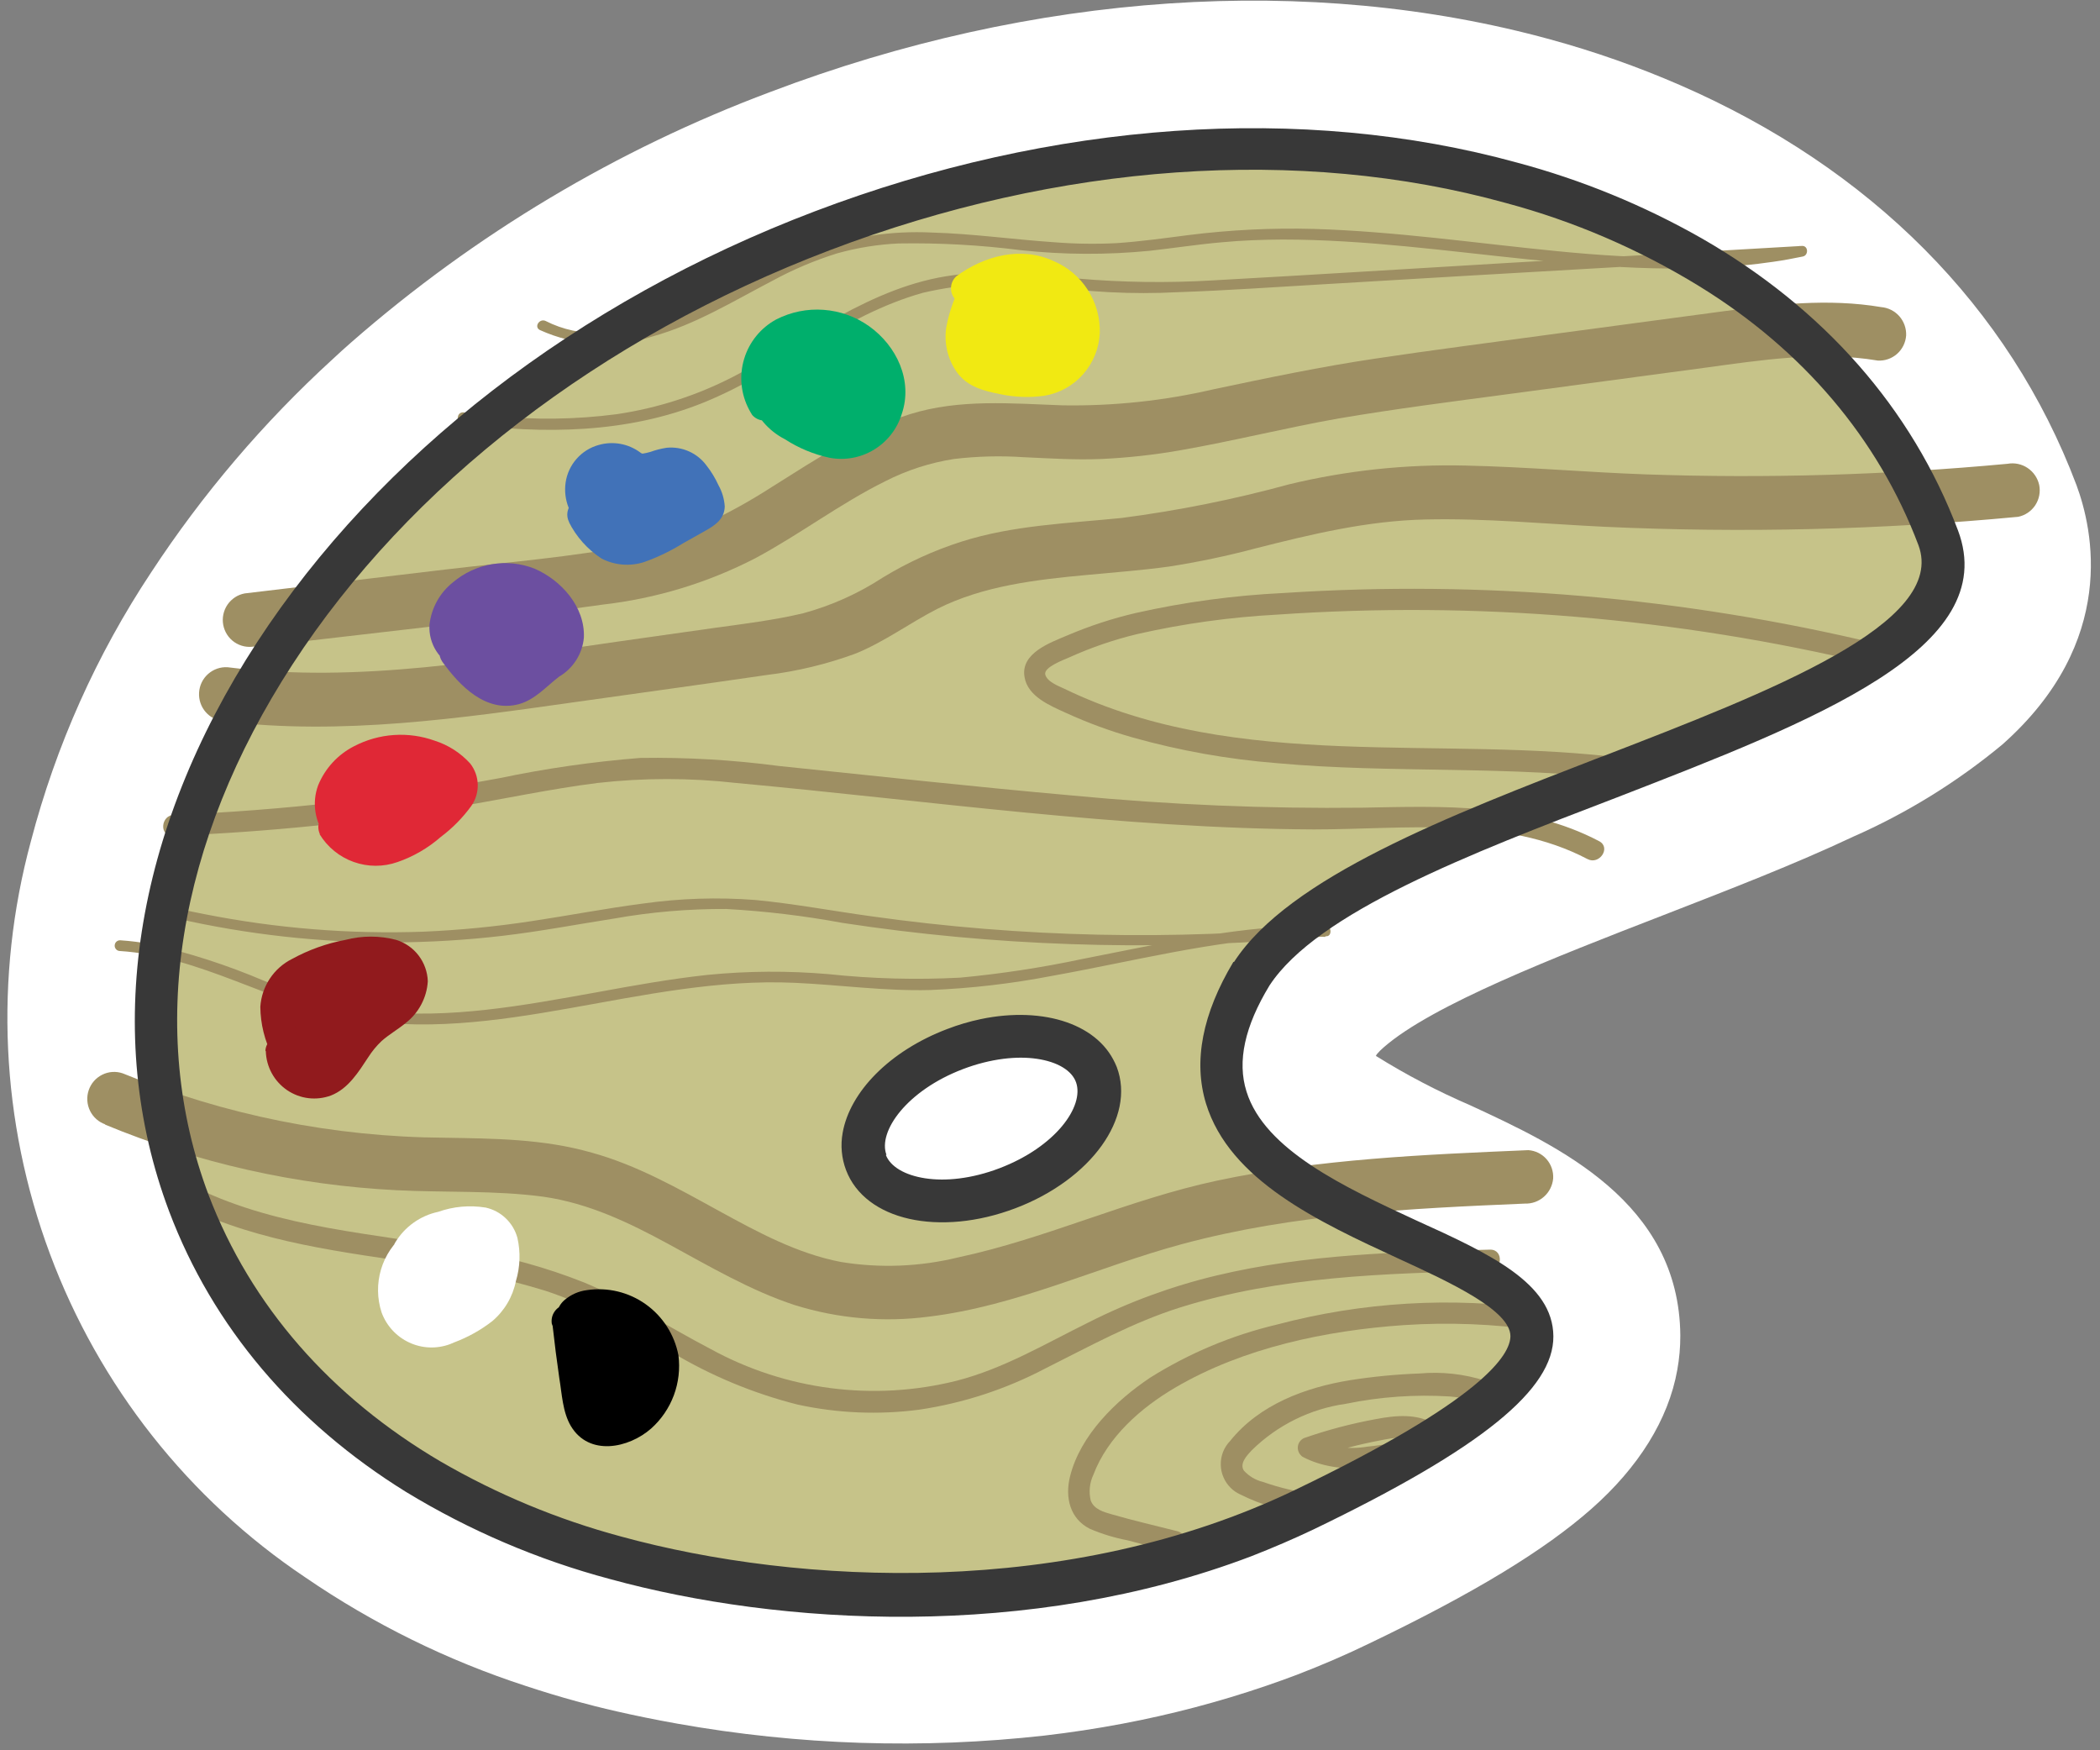 <svg width="60" height="50" viewBox="0 0 60 50" fill="none" xmlns="http://www.w3.org/2000/svg">
	<rect x="0" y="0" width="60" height="50" fill="#808080" stroke="none"/>
	<path d="M59.328 13.858C57.407 8.761 53.442 4.797 47.994 2.428C46.795 1.907 45.561 1.473 44.301 1.128C37.429 -0.76 29.527 -0.227 22.007 2.628C17.624 4.269 13.57 6.691 10.04 9.776C9.859 9.934 9.678 10.097 9.504 10.261C7.529 12.066 5.787 14.112 4.318 16.352C2.758 18.703 1.598 21.298 0.883 24.031C-0.171 27.919 0.019 32.043 1.426 35.817C2.833 39.592 5.386 42.826 8.723 45.061C10.666 46.392 12.789 47.437 15.027 48.164C15.498 48.319 15.98 48.467 16.468 48.6C17.071 48.767 18.076 49.012 19.357 49.24C22.82 49.856 26.354 49.971 29.849 49.579C30.579 49.494 31.324 49.382 32.074 49.24C33.46 48.978 34.825 48.619 36.16 48.164C36.455 48.063 36.751 47.957 37.046 47.846C37.755 47.573 38.442 47.279 39.109 46.955C42.124 45.509 44.135 44.282 45.473 43.1C46.812 41.919 47.668 40.558 47.922 39.137C47.981 38.812 48.01 38.482 48.009 38.152C47.979 34.337 44.524 32.74 42.003 31.573C41.072 31.172 40.172 30.701 39.311 30.164L39.338 30.116C39.397 30.046 39.461 29.981 39.531 29.922C40.915 28.709 44.418 27.346 47.518 26.146C49.429 25.403 51.286 24.685 52.945 23.903C54.48 23.228 55.915 22.342 57.208 21.27C60.531 18.325 59.792 15.109 59.328 13.858ZM33.92 23.555C33.269 24.12 32.699 24.773 32.225 25.494L32.141 25.625L31.987 25.891L31.878 25.849C31.552 25.724 31.216 25.622 30.875 25.546C29.17 25.202 27.403 25.358 25.785 25.997C24.722 26.394 23.738 26.979 22.881 27.725C20.705 29.649 19.909 32.316 20.804 34.694C20.834 34.776 20.867 34.855 20.904 34.934C22.279 38.152 26.255 39.422 30.28 37.894C31.347 37.493 32.334 36.903 33.193 36.152L33.253 36.097C34.366 37.081 35.614 37.897 36.959 38.522C36.522 38.749 36.024 39 35.451 39.273C29.88 41.958 22.948 41.549 18.706 40.382C17.643 40.094 16.609 39.711 15.615 39.237C12.558 37.776 10.375 35.57 9.35 32.84C8.002 29.261 8.72 25.046 11.385 20.955C12.569 19.155 13.989 17.525 15.606 16.106C18.38 13.699 21.558 11.807 24.992 10.518C30.841 8.291 36.902 7.852 42.069 9.267C43.81 9.726 45.468 10.458 46.981 11.437C48.553 12.443 49.859 13.816 50.789 15.44C49.303 16.312 46.658 17.334 44.457 18.185C41.774 19.225 39.03 20.285 36.748 21.573C35.737 22.135 34.789 22.803 33.92 23.567V23.555Z" fill="white" />
	<path d="M55.375 15.352C54.124 12.04 51.757 9.386 48.624 7.51C46.927 6.505 45.101 5.737 43.197 5.228C37.438 3.655 30.422 3.967 23.509 6.601C16.595 9.234 11.126 13.637 7.839 18.677C4.553 23.716 3.492 29.331 5.394 34.377C6.636 37.676 9.012 40.313 12.094 42.189C13.809 43.21 15.655 43.99 17.581 44.507C23.352 46.092 31.082 46.11 37.257 43.128C55.046 34.577 30.091 37.267 35.75 27.813C39.039 22.786 57.287 20.398 55.375 15.352ZM25.119 31.516C25.525 30.997 26.04 30.573 26.626 30.273C26.832 30.159 27.044 30.058 27.262 29.971C29.072 29.283 30.881 29.616 31.303 30.707C31.725 31.798 30.585 33.246 28.764 33.943C26.943 34.64 25.146 34.304 24.727 33.207C24.534 32.686 24.697 32.077 25.119 31.516Z" fill="#C6C389" />
	<path d="M7.26 18.485C10.577 18.094 13.893 17.743 17.21 17.273C18.735 17.1 20.216 16.651 21.582 15.946C22.86 15.261 23.994 14.391 25.29 13.749C25.908 13.433 26.571 13.219 27.256 13.112C27.918 13.033 28.587 13.016 29.252 13.061C29.988 13.094 30.726 13.143 31.465 13.112C32.226 13.077 32.985 12.993 33.735 12.861C35.243 12.597 36.751 12.218 38.258 11.952C39.868 11.679 41.484 11.473 43.1 11.258L48.66 10.512C50.315 10.288 51.977 10.021 53.65 10.3C53.852 10.312 54.05 10.243 54.201 10.11C54.353 9.976 54.446 9.787 54.461 9.585C54.47 9.384 54.4 9.187 54.268 9.035C54.135 8.884 53.949 8.79 53.749 8.773C52.242 8.518 50.704 8.694 49.203 8.897L44.201 9.567C42.57 9.791 40.935 9.997 39.304 10.243C37.752 10.473 36.22 10.794 34.685 11.118C33.265 11.449 31.81 11.603 30.352 11.579C28.902 11.527 27.413 11.391 26.002 11.831C24.591 12.27 23.321 13.115 22.052 13.912C21.462 14.293 20.848 14.634 20.213 14.934C19.536 15.227 18.828 15.441 18.102 15.57C16.332 15.915 14.511 16.058 12.72 16.27L6.992 16.952C6.893 16.97 6.798 17.008 6.714 17.063C6.63 17.119 6.557 17.19 6.5 17.273C6.385 17.442 6.341 17.649 6.378 17.85C6.415 18.051 6.53 18.229 6.698 18.345C6.866 18.46 7.072 18.504 7.272 18.467L7.26 18.485Z" fill="#9E8F63" />
	<path d="M6.395 20.606C9.756 21.012 13.145 20.521 16.483 20.049C18.292 19.794 20.101 19.546 21.91 19.282C22.771 19.178 23.616 18.974 24.431 18.676C25.26 18.343 25.98 17.803 26.779 17.394C28.094 16.731 29.611 16.558 31.082 16.422C31.857 16.349 32.635 16.291 33.401 16.185C34.235 16.055 35.063 15.882 35.879 15.664C37.483 15.258 39.066 14.876 40.727 14.84C42.437 14.8 44.14 14.967 45.853 15.049C49.79 15.23 53.736 15.134 57.66 14.764C57.86 14.724 58.036 14.605 58.149 14.435C58.262 14.264 58.303 14.056 58.263 13.855C58.219 13.656 58.101 13.482 57.932 13.369C57.764 13.256 57.558 13.213 57.358 13.249C53.927 13.569 50.479 13.671 47.035 13.552C45.313 13.491 43.604 13.337 41.882 13.3C40.185 13.258 38.489 13.437 36.838 13.834C35.264 14.265 33.662 14.587 32.044 14.797C30.509 14.952 28.938 15.003 27.461 15.476C26.676 15.727 25.924 16.071 25.221 16.5C24.522 16.956 23.757 17.299 22.953 17.518C22.112 17.718 21.247 17.822 20.394 17.94L17.716 18.319C14.011 18.843 10.251 19.531 6.503 19.061C6.3 19.048 6.099 19.117 5.946 19.253C5.793 19.388 5.7 19.579 5.688 19.784C5.675 19.988 5.743 20.189 5.878 20.343C6.013 20.497 6.203 20.59 6.407 20.603L6.395 20.606Z" fill="#9E8F63" />
	<path d="M2.991 32.122C5.646 33.223 8.468 33.858 11.337 34.001C12.733 34.071 14.138 34.001 15.521 34.186C16.821 34.371 17.982 34.931 19.109 35.544C20.237 36.156 21.44 36.868 22.709 37.283C23.945 37.668 25.249 37.781 26.533 37.613C29.053 37.31 31.357 36.192 33.769 35.541C36.962 34.68 40.281 34.522 43.568 34.383C43.768 34.39 43.963 34.32 44.113 34.187C44.264 34.054 44.357 33.868 44.376 33.668C44.388 33.466 44.321 33.267 44.188 33.115C44.055 32.963 43.868 32.87 43.667 32.856C40.694 32.983 37.697 33.107 34.782 33.725C32.225 34.271 29.916 35.377 27.38 35.919C26.281 36.188 25.14 36.233 24.024 36.05C22.767 35.807 21.651 35.198 20.542 34.592C19.378 33.953 18.199 33.283 16.908 32.928C15.524 32.531 14.098 32.525 12.687 32.501C9.538 32.481 6.422 31.857 3.506 30.662C3.314 30.596 3.103 30.61 2.921 30.701C2.738 30.792 2.599 30.951 2.534 31.145C2.469 31.339 2.483 31.55 2.573 31.734C2.663 31.917 2.822 32.057 3.015 32.122H2.991Z" fill="#9E8F63" />
	<path d="M4.932 23.876C7.66 23.767 10.379 23.49 13.073 23.046C14.4 22.824 15.726 22.537 17.071 22.367C18.387 22.218 19.716 22.218 21.033 22.367C26.526 22.873 32.011 23.667 37.54 23.694C40.115 23.694 42.983 23.294 45.355 24.54C45.699 24.721 46.037 24.212 45.69 24.03C43.601 22.93 41.219 23.03 38.93 23.073C36.168 23.105 33.407 22.989 30.657 22.727C27.853 22.479 25.055 22.17 22.257 21.882C20.942 21.708 19.616 21.631 18.289 21.652C16.938 21.759 15.596 21.952 14.27 22.23C11.199 22.798 8.091 23.148 4.971 23.279C4.592 23.285 4.543 23.891 4.932 23.876Z" fill="#9E8F63" />
	<path d="M46.48 21.667C41.165 20.97 35.403 22.092 30.404 19.673C30.244 19.598 29.912 19.474 29.864 19.267C29.816 19.061 30.386 18.852 30.552 18.779C31.181 18.495 31.837 18.27 32.508 18.11C33.817 17.814 35.149 17.63 36.488 17.558C42.176 17.167 47.89 17.643 53.436 18.97C53.816 19.061 54.012 18.483 53.629 18.389C48.082 17.058 42.369 16.57 36.678 16.94C35.258 17.008 33.845 17.198 32.457 17.51C31.785 17.666 31.129 17.881 30.494 18.152C30.009 18.358 29.15 18.658 29.273 19.343C29.364 19.898 30.006 20.161 30.461 20.367C31.08 20.65 31.719 20.885 32.373 21.07C33.716 21.447 35.092 21.691 36.482 21.801C39.799 22.104 43.152 21.852 46.462 22.286C46.851 22.337 46.89 21.725 46.501 21.68L46.48 21.667Z" fill="#9E8F63" />
	<path d="M5.286 34.458C7.441 35.513 9.829 35.77 12.166 36.125C13.323 36.28 14.466 36.531 15.582 36.873C16.869 37.295 18.027 37.98 19.2 38.634C20.319 39.304 21.528 39.806 22.791 40.125C23.932 40.373 25.107 40.422 26.264 40.27C27.523 40.083 28.741 39.685 29.867 39.092C31.131 38.461 32.355 37.78 33.712 37.352C36.564 36.458 39.579 36.377 42.54 36.304C42.929 36.304 42.971 35.698 42.579 35.698C39.968 35.761 37.327 35.825 34.77 36.434C33.497 36.737 32.263 37.188 31.095 37.78C29.867 38.386 28.683 39.095 27.335 39.443C24.959 40.038 22.447 39.714 20.298 38.534C19.092 37.904 17.943 37.158 16.698 36.64C15.606 36.206 14.471 35.893 13.312 35.707C10.725 35.231 8.017 35.101 5.62 33.94C5.273 33.776 4.933 34.286 5.286 34.458Z" fill="#9E8F63" />
	<path d="M33.651 43.745C33.024 43.585 32.394 43.442 31.767 43.26C31.535 43.194 31.257 43.118 31.164 42.866C31.104 42.62 31.131 42.359 31.239 42.13C31.649 41.045 32.605 40.209 33.579 39.639C35.521 38.5 37.891 38.006 40.113 37.854C41.389 37.77 42.67 37.82 43.936 38.003C44.325 38.057 44.361 37.445 43.975 37.397C41.473 37.041 38.926 37.192 36.483 37.839C35.202 38.142 33.98 38.654 32.864 39.354C31.887 40.006 30.868 40.994 30.573 42.175C30.422 42.782 30.573 43.388 31.137 43.672C31.485 43.822 31.848 43.932 32.219 44.003L33.446 44.324C33.826 44.421 34.019 43.842 33.639 43.742L33.651 43.745Z" fill="#9E8F63" />
	<path d="M37.54 42.681C37.044 42.615 36.554 42.499 36.081 42.333C35.872 42.283 35.682 42.169 35.538 42.009C35.409 41.806 35.626 41.578 35.761 41.433C36.494 40.711 37.438 40.245 38.454 40.102C39.431 39.901 40.431 39.831 41.427 39.893C41.663 39.912 41.896 39.953 42.123 40.018C42.171 40.03 42.217 40.045 42.262 40.063C42.202 40.033 42.38 39.872 42.208 40.063C42.125 40.169 42.036 40.27 41.942 40.366C41.574 40.684 41.136 40.91 40.664 41.024C40.139 41.17 39.602 41.272 39.06 41.327C38.549 41.413 38.024 41.343 37.553 41.127L37.519 41.657C38.071 41.466 38.633 41.311 39.205 41.193C39.666 41.105 40.233 40.948 40.664 41.193C40.999 41.393 41.339 40.89 40.999 40.678C40.474 40.375 39.88 40.43 39.298 40.542C38.603 40.669 37.919 40.851 37.251 41.084C37.215 41.102 37.182 41.126 37.155 41.157C37.128 41.187 37.108 41.222 37.095 41.261C37.082 41.299 37.077 41.34 37.08 41.38C37.083 41.421 37.094 41.46 37.112 41.496C37.137 41.543 37.172 41.584 37.215 41.615C38.279 42.181 39.663 41.918 40.77 41.615C41.378 41.473 41.94 41.176 42.401 40.751C42.784 40.36 43.148 39.715 42.443 39.445C41.836 39.25 41.196 39.179 40.562 39.236C39.897 39.26 39.235 39.324 38.578 39.427C37.302 39.633 35.982 40.121 35.147 41.163C35.06 41.253 34.991 41.359 34.945 41.475C34.899 41.591 34.877 41.715 34.879 41.84C34.88 41.965 34.907 42.089 34.957 42.203C35.006 42.318 35.078 42.422 35.168 42.509C35.241 42.581 35.327 42.641 35.421 42.684C36.064 43.008 36.763 43.205 37.48 43.263C37.872 43.315 37.908 42.706 37.522 42.657L37.54 42.681Z" fill="#9E8F63" />
	<path d="M5.032 26.234C7.071 26.699 9.156 26.93 11.246 26.922C12.284 26.917 13.321 26.854 14.352 26.734C15.419 26.61 16.48 26.407 17.548 26.24C18.606 26.052 19.678 25.961 20.753 25.967C21.866 26.029 22.973 26.161 24.069 26.364C26.227 26.693 28.401 26.895 30.582 26.97C32.757 27.047 34.935 26.994 37.103 26.813C37.366 26.794 37.631 26.77 37.897 26.746C38.065 26.746 38.047 26.443 37.878 26.443C35.521 26.407 33.217 26.949 30.916 27.397C29.768 27.641 28.606 27.818 27.437 27.928C26.181 27.994 24.922 27.961 23.671 27.828C22.522 27.729 21.367 27.736 20.219 27.849C19.158 27.964 18.108 28.152 17.053 28.346C14.973 28.719 12.853 29.122 10.722 28.885C9.628 28.73 8.559 28.438 7.538 28.016C6.486 27.568 5.396 27.216 4.281 26.964C4.002 26.915 3.72 26.88 3.437 26.861C3.417 26.86 3.397 26.863 3.379 26.869C3.36 26.876 3.343 26.886 3.328 26.899C3.313 26.912 3.301 26.928 3.292 26.946C3.284 26.964 3.279 26.984 3.277 27.003C3.276 27.024 3.278 27.044 3.284 27.063C3.291 27.082 3.301 27.1 3.314 27.115C3.327 27.131 3.343 27.143 3.361 27.152C3.379 27.161 3.399 27.166 3.419 27.167C5.72 27.313 7.722 28.652 9.962 29.076C12.045 29.476 14.183 29.173 16.254 28.806C18.386 28.428 20.524 27.976 22.709 28.076C23.994 28.134 25.275 28.316 26.569 28.282C27.738 28.236 28.902 28.101 30.051 27.879C32.358 27.467 34.646 26.864 36.986 26.764C37.287 26.746 37.574 26.749 37.866 26.764L37.848 26.461C33.535 26.876 29.189 26.78 24.898 26.176C23.798 26.025 22.691 25.816 21.582 25.71C20.508 25.627 19.428 25.662 18.362 25.813C17.291 25.952 16.251 26.155 15.193 26.313C14.162 26.471 13.123 26.572 12.081 26.616C9.993 26.689 7.903 26.521 5.852 26.116C5.602 26.07 5.355 26.016 5.108 25.958C4.939 25.901 4.845 26.194 5.032 26.234Z" fill="#9E8F63" />
	<path d="M13.218 12.104C15.518 12.407 17.921 12.385 20.107 11.498C22.293 10.61 24.099 8.997 26.37 8.364C27.527 8.093 28.725 8.035 29.903 8.194C30.506 8.249 31.088 8.316 31.679 8.346C32.342 8.381 33.006 8.381 33.669 8.346C35.026 8.3 36.383 8.204 37.739 8.125L41.994 7.873L50.406 7.388L51.452 7.328L51.434 7.025C49.154 7.482 46.815 7.404 44.499 7.176C42.184 6.949 39.877 6.61 37.547 6.54C36.346 6.507 35.144 6.566 33.953 6.716C33.268 6.804 32.584 6.9 31.899 6.946C31.301 6.976 30.702 6.967 30.105 6.919C28.945 6.84 27.79 6.676 26.629 6.643C25.455 6.585 24.282 6.765 23.18 7.173C21.934 7.658 20.825 8.419 19.601 8.949C18.603 9.382 17.448 9.679 16.363 9.443C16.095 9.386 15.835 9.294 15.591 9.17C15.416 9.085 15.247 9.337 15.425 9.428C16.436 9.886 17.58 9.952 18.636 9.613C19.863 9.276 20.948 8.604 22.067 8.022C22.658 7.7 23.279 7.437 23.921 7.237C24.493 7.077 25.081 6.982 25.673 6.955C26.838 6.935 28.003 6.999 29.159 7.146C30.385 7.279 31.622 7.285 32.849 7.164C33.533 7.088 34.215 6.982 34.899 6.922C35.481 6.867 36.06 6.846 36.642 6.843C39.006 6.843 41.346 7.173 43.697 7.413C46.049 7.652 48.349 7.819 50.659 7.479C50.943 7.44 51.229 7.385 51.509 7.328C51.675 7.294 51.669 7.025 51.494 7.025L43.052 7.513C40.254 7.679 37.456 7.855 34.649 8.01C33.365 8.086 32.077 8.069 30.796 7.958C29.617 7.846 28.429 7.697 27.241 7.861C24.895 8.164 22.987 9.719 20.945 10.764C19.905 11.299 18.785 11.659 17.629 11.831C16.46 11.985 15.277 12.001 14.104 11.879C13.815 11.853 13.525 11.82 13.236 11.779C13.04 11.773 13.022 12.076 13.218 12.104Z" fill="#9E8F63" />
	<path d="M8.047 30.062C8.071 30.313 8.194 30.544 8.388 30.705C8.582 30.866 8.831 30.943 9.081 30.919H9.196C9.799 30.731 10.037 29.983 10.492 29.513C10.745 29.253 11.068 29.092 11.348 28.84C11.496 28.73 11.612 28.584 11.686 28.415C11.759 28.246 11.787 28.06 11.768 27.877C11.725 27.739 11.649 27.614 11.546 27.513C11.444 27.412 11.318 27.338 11.18 27.298C10.903 27.223 10.614 27.21 10.332 27.262C9.812 27.334 9.304 27.481 8.825 27.698C8.534 27.807 8.279 27.996 8.089 28.244C7.751 28.756 7.956 29.456 8.219 30.001" fill="#911A1D" />
	<path d="M7.595 30.031C7.601 30.252 7.66 30.467 7.766 30.661C7.872 30.854 8.022 31.019 8.204 31.143C8.386 31.266 8.595 31.345 8.813 31.371C9.031 31.397 9.252 31.371 9.458 31.294C9.953 31.098 10.242 30.625 10.522 30.201C10.63 30.032 10.757 29.877 10.902 29.74C11.116 29.549 11.37 29.407 11.59 29.225C11.774 29.083 11.926 28.903 12.035 28.697C12.145 28.491 12.209 28.264 12.223 28.031C12.214 27.764 12.121 27.506 11.959 27.294C11.797 27.082 11.573 26.927 11.318 26.849C10.844 26.725 10.346 26.725 9.871 26.849C9.336 26.949 8.82 27.133 8.343 27.395C8.086 27.523 7.868 27.717 7.709 27.957C7.55 28.196 7.457 28.474 7.438 28.761C7.443 29.252 7.562 29.735 7.788 30.17C7.841 30.279 7.936 30.362 8.05 30.401C8.165 30.44 8.29 30.432 8.398 30.378C8.507 30.324 8.589 30.229 8.628 30.114C8.667 29.999 8.658 29.873 8.605 29.764C8.397 29.316 8.159 28.685 8.572 28.325C8.855 28.115 9.177 27.963 9.518 27.876C9.868 27.762 10.231 27.691 10.598 27.667C10.824 27.667 11.201 27.667 11.285 27.931C11.361 28.11 11.192 28.331 11.056 28.449C10.734 28.681 10.424 28.93 10.127 29.195C9.892 29.485 9.673 29.789 9.47 30.104C9.384 30.229 9.27 30.332 9.139 30.407C9.06 30.452 8.968 30.468 8.879 30.449C8.777 30.419 8.683 30.364 8.608 30.288C8.549 30.23 8.509 30.155 8.493 30.073C8.496 29.953 8.454 29.836 8.375 29.746C8.297 29.656 8.187 29.598 8.068 29.585C7.948 29.578 7.829 29.619 7.738 29.699C7.647 29.779 7.591 29.892 7.583 30.013L7.595 30.031Z" fill="#911A1D" />
	<path d="M9.542 23.638C9.844 24.207 10.598 24.383 11.207 24.201C11.803 23.971 12.338 23.606 12.772 23.135C13.034 22.904 13.308 22.553 13.169 22.226C13.114 22.125 13.037 22.038 12.943 21.971C12.564 21.667 12.101 21.485 11.617 21.45C11.133 21.414 10.65 21.526 10.23 21.771C9.913 21.951 9.665 22.231 9.524 22.568C9.456 22.736 9.434 22.919 9.459 23.099C9.483 23.279 9.555 23.449 9.666 23.592" fill="#E02836" />
	<path d="M9.133 23.833C9.357 24.2 9.7 24.479 10.104 24.623C10.509 24.768 10.95 24.769 11.355 24.627C11.811 24.47 12.233 24.225 12.597 23.906C12.929 23.657 13.221 23.36 13.465 23.024C13.591 22.846 13.655 22.631 13.65 22.413C13.645 22.195 13.569 21.984 13.435 21.812C13.16 21.509 12.811 21.284 12.422 21.16C12.049 21.026 11.652 20.97 11.256 20.997C10.86 21.023 10.474 21.132 10.121 21.315C9.655 21.551 9.289 21.948 9.09 22.433C8.999 22.678 8.973 22.942 9.014 23.2C9.054 23.458 9.161 23.701 9.322 23.906C9.361 23.956 9.409 23.998 9.463 24.029C9.518 24.059 9.579 24.078 9.641 24.085C9.704 24.091 9.767 24.084 9.827 24.065C9.887 24.046 9.942 24.014 9.989 23.973C10.036 23.931 10.075 23.88 10.101 23.823C10.128 23.766 10.143 23.704 10.145 23.641C10.147 23.578 10.136 23.515 10.113 23.456C10.089 23.398 10.055 23.344 10.01 23.3C9.979 23.263 9.956 23.221 9.941 23.175C9.941 23.175 9.91 23.057 9.907 23.027C9.901 22.924 9.917 22.82 9.956 22.724C10.065 22.488 10.247 22.294 10.474 22.169C10.693 22.04 10.937 21.958 11.189 21.927C11.419 21.897 11.652 21.906 11.879 21.954C12.128 22.006 12.363 22.11 12.57 22.257C12.607 22.29 12.647 22.32 12.687 22.348C12.687 22.348 12.772 22.466 12.745 22.415V22.436C12.732 22.465 12.718 22.494 12.702 22.521C12.649 22.6 12.587 22.673 12.518 22.739L12.133 23.085C11.899 23.303 11.637 23.49 11.355 23.639C11.097 23.776 10.802 23.826 10.514 23.782C10.399 23.768 10.289 23.729 10.191 23.667C10.094 23.605 10.011 23.522 9.95 23.424C9.893 23.32 9.8 23.241 9.689 23.201C9.577 23.162 9.455 23.166 9.347 23.212C9.241 23.267 9.16 23.36 9.121 23.473C9.082 23.585 9.087 23.709 9.136 23.818L9.133 23.833Z" fill="#E02836" />
	<path d="M12.965 18.598C13.169 18.915 13.424 19.197 13.719 19.431C13.866 19.548 14.039 19.629 14.223 19.665C14.407 19.701 14.597 19.693 14.777 19.64C15.061 19.494 15.32 19.303 15.543 19.073C15.778 18.927 15.983 18.737 16.146 18.513C16.211 18.361 16.24 18.195 16.23 18.03C16.22 17.865 16.172 17.704 16.089 17.561C15.953 17.298 15.758 17.07 15.519 16.895C15.281 16.721 15.005 16.604 14.714 16.555C14.419 16.512 14.119 16.539 13.838 16.636C13.556 16.732 13.301 16.895 13.095 17.11C12.869 17.332 12.735 17.632 12.721 17.949C12.718 18.107 12.763 18.262 12.851 18.393C12.938 18.524 13.063 18.625 13.209 18.682" fill="#6C4FA0" />
	<path d="M12.636 18.901C13.136 19.595 13.884 20.371 14.834 20.113C15.298 19.98 15.606 19.61 15.977 19.328C16.174 19.213 16.34 19.051 16.463 18.858C16.586 18.665 16.661 18.445 16.682 18.216C16.721 17.334 16.031 16.571 15.271 16.244C14.884 16.092 14.463 16.049 14.054 16.118C13.644 16.186 13.261 16.365 12.943 16.634C12.757 16.781 12.601 16.964 12.486 17.172C12.37 17.381 12.297 17.61 12.271 17.847C12.254 18.112 12.323 18.377 12.466 18.6C12.61 18.824 12.822 18.995 13.07 19.089C13.127 19.116 13.188 19.131 13.251 19.133C13.313 19.135 13.375 19.124 13.434 19.101C13.492 19.077 13.545 19.043 13.589 18.998C13.633 18.954 13.668 18.901 13.691 18.842C13.714 18.784 13.725 18.721 13.723 18.658C13.721 18.596 13.707 18.534 13.68 18.477C13.653 18.42 13.616 18.369 13.569 18.327C13.522 18.286 13.467 18.254 13.408 18.235L13.36 18.219C13.233 18.174 13.387 18.25 13.326 18.219C13.326 18.219 13.242 18.159 13.284 18.195C13.326 18.232 13.236 18.137 13.239 18.141C13.242 18.144 13.272 18.216 13.239 18.141C13.222 18.116 13.209 18.09 13.2 18.062C13.227 18.122 13.2 18.062 13.2 18.062C13.2 18.062 13.182 17.928 13.185 17.986C13.188 18.044 13.185 17.904 13.185 17.886C13.185 17.807 13.17 17.938 13.185 17.862L13.221 17.75C13.221 17.75 13.254 17.671 13.221 17.728L13.266 17.647L13.32 17.568C13.32 17.568 13.405 17.453 13.366 17.501C13.326 17.55 13.435 17.441 13.426 17.447L13.516 17.368L13.604 17.289C13.604 17.289 13.673 17.232 13.622 17.289C13.674 17.254 13.728 17.222 13.785 17.195C13.854 17.158 13.927 17.126 14.002 17.101C13.987 17.101 13.941 17.116 14.026 17.101C14.11 17.086 14.119 17.074 14.165 17.068C14.401 17.017 14.647 17.036 14.873 17.122C15.098 17.204 15.299 17.34 15.458 17.519C15.542 17.608 15.61 17.71 15.66 17.822C15.688 17.876 15.711 17.932 15.729 17.989C15.708 17.916 15.729 18.004 15.729 18.028C15.729 18.053 15.748 18.119 15.754 18.165C15.759 18.21 15.754 18.107 15.754 18.165C15.757 18.201 15.757 18.238 15.754 18.274C15.754 18.183 15.705 18.389 15.754 18.304C15.673 18.428 15.564 18.532 15.437 18.607C15.181 18.798 14.924 19.059 14.692 19.213C14.594 19.255 14.488 19.27 14.383 19.259C14.277 19.248 14.176 19.21 14.089 19.15C13.783 18.936 13.522 18.664 13.32 18.35C13.239 18.26 13.127 18.205 13.006 18.197C12.886 18.189 12.767 18.229 12.675 18.307C12.603 18.387 12.56 18.49 12.553 18.597C12.546 18.705 12.575 18.812 12.636 18.901Z" fill="#6C4FA0" />
	<path d="M16.673 14.701C16.902 15.083 17.168 15.492 17.578 15.629C18.06 15.783 18.567 15.525 19.01 15.277L20.053 14.692C20.087 14.683 20.118 14.667 20.145 14.646C20.172 14.625 20.195 14.598 20.212 14.568C20.229 14.538 20.24 14.505 20.244 14.471C20.249 14.436 20.246 14.401 20.237 14.368C20.227 14.337 20.213 14.307 20.195 14.28C20.008 13.813 19.709 13.259 19.206 13.253C18.853 13.253 18.497 13.528 18.175 13.398C18.078 13.35 17.985 13.295 17.898 13.232C17.703 13.105 17.466 13.061 17.239 13.109C17.012 13.158 16.813 13.295 16.687 13.491C16.561 13.686 16.517 13.925 16.565 14.153C16.613 14.381 16.75 14.58 16.945 14.707" fill="#4172B8" />
	<path d="M16.251 14.906C16.464 15.334 16.788 15.697 17.189 15.957C17.377 16.054 17.583 16.112 17.794 16.128C18.006 16.144 18.218 16.118 18.419 16.051C18.805 15.912 19.176 15.732 19.525 15.515L20.162 15.157C20.436 15.003 20.698 14.824 20.707 14.469C20.694 14.257 20.633 14.049 20.529 13.863C20.437 13.66 20.32 13.469 20.183 13.294C20.053 13.119 19.88 12.981 19.681 12.893C19.483 12.805 19.265 12.77 19.049 12.791C18.891 12.815 18.735 12.854 18.585 12.909C18.509 12.931 18.433 12.948 18.356 12.96C18.458 12.96 18.356 12.96 18.322 12.96C18.401 12.96 18.322 12.96 18.295 12.927C18.126 12.802 17.931 12.717 17.725 12.68C17.518 12.643 17.306 12.653 17.104 12.712C16.861 12.779 16.642 12.916 16.475 13.106C16.307 13.296 16.198 13.53 16.161 13.781C16.125 14.027 16.155 14.278 16.248 14.507C16.342 14.737 16.495 14.937 16.691 15.088C16.741 15.125 16.799 15.152 16.86 15.166C16.92 15.181 16.984 15.182 17.045 15.171C17.107 15.161 17.165 15.137 17.218 15.102C17.27 15.068 17.314 15.023 17.349 14.97C17.383 14.917 17.406 14.858 17.416 14.796C17.427 14.734 17.425 14.671 17.41 14.61C17.396 14.549 17.369 14.491 17.331 14.441C17.294 14.391 17.246 14.349 17.192 14.318C17.089 14.239 17.228 14.36 17.192 14.318L17.125 14.242C17.186 14.312 17.095 14.175 17.083 14.142C17.071 14.109 17.083 14.239 17.083 14.118C17.083 14.088 17.083 14.06 17.068 14.036C17.047 13.909 17.068 14.082 17.068 14.006C17.07 13.977 17.07 13.949 17.068 13.921C17.068 13.966 17.086 13.854 17.083 13.857C17.091 13.831 17.102 13.806 17.113 13.781C17.071 13.869 17.237 13.672 17.149 13.748L17.213 13.694C17.306 13.612 17.165 13.715 17.228 13.694L17.321 13.648C17.4 13.606 17.27 13.648 17.367 13.648L17.448 13.63C17.569 13.609 17.4 13.63 17.475 13.63H17.578C17.557 13.63 17.499 13.606 17.578 13.63L17.656 13.654C17.765 13.691 17.602 13.591 17.707 13.684C17.8 13.753 17.902 13.81 18.009 13.854C18.296 13.957 18.61 13.949 18.892 13.833C18.956 13.812 19.019 13.791 19.085 13.775L19.164 13.757C19.164 13.757 19.284 13.757 19.221 13.757C19.158 13.757 19.29 13.757 19.287 13.757C19.408 13.8 19.254 13.718 19.311 13.757C19.369 13.797 19.381 13.803 19.414 13.827C19.447 13.851 19.345 13.745 19.429 13.845L19.486 13.909L19.559 13.994C19.613 14.054 19.507 13.897 19.58 14.018C19.657 14.148 19.726 14.284 19.785 14.424L19.818 14.506C19.848 14.578 19.818 14.506 19.839 14.43L19.86 14.342C19.945 14.266 19.957 14.257 19.887 14.303L19.785 14.36L19.26 14.663C18.98 14.821 18.705 14.991 18.404 15.127L18.28 15.178C18.241 15.178 18.145 15.221 18.229 15.2C18.161 15.22 18.091 15.236 18.021 15.248C18.021 15.248 17.888 15.248 17.951 15.248C18.015 15.248 17.876 15.248 17.864 15.248C17.852 15.248 17.753 15.233 17.831 15.248C17.787 15.239 17.744 15.227 17.701 15.212C17.608 15.175 17.653 15.191 17.671 15.197L17.547 15.118C17.436 15.039 17.581 15.157 17.493 15.057L17.394 14.942C17.28 14.815 17.179 14.677 17.092 14.53C17.069 14.471 17.034 14.418 16.989 14.373C16.945 14.329 16.891 14.294 16.832 14.271C16.774 14.248 16.711 14.238 16.648 14.24C16.585 14.243 16.524 14.258 16.467 14.286C16.41 14.313 16.36 14.352 16.319 14.4C16.278 14.448 16.247 14.504 16.229 14.565C16.21 14.625 16.204 14.689 16.211 14.752C16.218 14.814 16.238 14.875 16.269 14.93L16.251 14.906Z" fill="#4172B8" />
	<path d="M21.871 11.268C21.974 11.714 22.39 12.002 22.776 12.229C23.258 12.502 23.81 12.744 24.353 12.623C24.698 12.517 24.993 12.29 25.184 11.982C25.375 11.675 25.448 11.308 25.39 10.95C25.313 10.597 25.144 10.27 24.9 10.004C24.656 9.738 24.347 9.542 24.003 9.435C23.687 9.319 23.346 9.286 23.014 9.339C22.682 9.392 22.368 9.529 22.104 9.738C21.851 9.959 21.685 10.264 21.635 10.596C21.585 10.929 21.654 11.269 21.829 11.556" fill="#00AF6C" />
	<path d="M21.422 11.355C21.503 11.612 21.633 11.85 21.806 12.055C21.979 12.26 22.191 12.428 22.429 12.549C22.818 12.801 23.249 12.98 23.702 13.077C24.138 13.159 24.589 13.078 24.969 12.847C25.35 12.617 25.633 12.254 25.764 11.828C26.09 10.874 25.619 9.88 24.832 9.319C24.45 9.047 24 8.885 23.532 8.851C23.065 8.816 22.597 8.911 22.179 9.125C21.736 9.364 21.406 9.77 21.261 10.253C21.115 10.737 21.167 11.259 21.404 11.704C21.431 11.755 21.461 11.807 21.492 11.855C21.572 11.947 21.685 12.004 21.806 12.012C21.927 12.02 22.047 11.98 22.138 11.899C22.23 11.819 22.286 11.705 22.294 11.584C22.302 11.462 22.262 11.341 22.182 11.249C22.224 11.301 22.158 11.222 22.158 11.204L22.119 11.113C22.089 11.031 22.137 11.207 22.104 11.062C22.095 11.03 22.089 10.997 22.086 10.965C22.08 10.92 22.08 10.876 22.086 10.831V10.707C22.081 10.68 22.081 10.652 22.086 10.625C22.11 10.496 22.16 10.373 22.232 10.264C22.305 10.155 22.398 10.061 22.508 9.989C22.736 9.843 23 9.765 23.27 9.762C23.566 9.756 23.857 9.825 24.118 9.965C24.385 10.104 24.61 10.313 24.769 10.571C24.92 10.812 24.976 11.102 24.926 11.383C24.896 11.616 24.779 11.828 24.598 11.977C24.418 12.126 24.188 12.201 23.955 12.186C23.634 12.143 23.326 12.033 23.05 11.865C22.749 11.701 22.372 11.492 22.288 11.174C22.276 11.115 22.253 11.06 22.219 11.01C22.186 10.961 22.143 10.918 22.094 10.885C22.044 10.852 21.989 10.83 21.93 10.818C21.872 10.807 21.812 10.807 21.754 10.819C21.696 10.831 21.64 10.854 21.591 10.888C21.542 10.921 21.5 10.964 21.467 11.014C21.434 11.064 21.412 11.12 21.4 11.178C21.389 11.237 21.389 11.297 21.401 11.355H21.422Z" fill="#00AF6C" />
	<path d="M27.925 8.249C27.705 8.616 27.555 9.021 27.482 9.443C27.449 9.654 27.473 9.87 27.552 10.068C27.63 10.267 27.76 10.44 27.928 10.571C28.113 10.68 28.318 10.75 28.531 10.777C29.134 10.886 29.789 10.965 30.307 10.64C30.58 10.458 30.787 10.192 30.895 9.881C31.004 9.571 31.009 9.233 30.91 8.919C30.798 8.611 30.606 8.338 30.354 8.129C30.103 7.92 29.8 7.782 29.478 7.728C29.156 7.681 28.827 7.701 28.512 7.785C28.198 7.87 27.904 8.019 27.648 8.222" fill="#F1E912" />
	<path d="M27.533 8C27.292 8.419 27.124 8.876 27.036 9.352C26.966 9.811 27.081 10.28 27.355 10.655C27.657 11.055 28.118 11.17 28.583 11.261C28.994 11.348 29.417 11.364 29.834 11.306C30.263 11.236 30.655 11.02 30.944 10.694C31.233 10.367 31.402 9.951 31.423 9.515C31.435 9.078 31.316 8.648 31.08 8.281C30.844 7.913 30.503 7.626 30.102 7.458C29.18 7.027 28.124 7.303 27.325 7.891C27.235 7.972 27.18 8.085 27.172 8.207C27.164 8.328 27.204 8.447 27.283 8.539C27.366 8.624 27.478 8.675 27.596 8.681C27.715 8.687 27.831 8.649 27.922 8.573C28.139 8.404 28.389 8.284 28.656 8.221C28.923 8.158 29.2 8.153 29.469 8.206C29.725 8.261 29.959 8.391 30.141 8.579C30.323 8.767 30.446 9.005 30.494 9.264C30.499 9.311 30.499 9.359 30.494 9.406C30.492 9.475 30.485 9.544 30.473 9.612C30.445 9.716 30.407 9.818 30.362 9.915C30.311 10.016 30.241 10.105 30.154 10.176C30.063 10.248 29.961 10.306 29.852 10.345C29.578 10.422 29.291 10.436 29.011 10.388C28.726 10.378 28.446 10.316 28.185 10.203C28.073 10.136 27.992 10.027 27.959 9.9C27.917 9.769 27.904 9.631 27.919 9.494C27.979 9.14 28.106 8.8 28.293 8.494C28.359 8.391 28.381 8.266 28.355 8.147C28.329 8.028 28.257 7.924 28.154 7.858C28.052 7.792 27.928 7.769 27.809 7.796C27.691 7.822 27.587 7.894 27.521 7.997L27.533 8Z" fill="#F1E912" />
	<path d="M11.87 35.594C11.671 35.755 11.512 35.96 11.403 36.193C11.295 36.425 11.242 36.68 11.246 36.937C11.259 37.191 11.354 37.435 11.518 37.63C11.681 37.826 11.903 37.962 12.151 38.018C12.585 38.088 13.007 37.861 13.396 37.637C13.61 37.528 13.805 37.386 13.975 37.215C14.175 36.961 14.305 36.658 14.352 36.337C14.445 35.909 14.476 35.391 14.144 35.124C13.812 34.858 13.363 34.909 12.965 34.994C12.473 35.112 11.913 35.297 11.702 35.758" fill="white" />
	<path d="M11.569 35.249C11.243 35.51 11.005 35.864 10.886 36.265C10.767 36.666 10.773 37.094 10.902 37.491C11.041 37.871 11.325 38.181 11.691 38.351C12.056 38.522 12.474 38.539 12.853 38.4L12.974 38.349C13.365 38.203 13.732 37.999 14.062 37.743C14.412 37.449 14.651 37.044 14.741 36.594C14.861 36.194 14.876 35.769 14.783 35.361C14.725 35.148 14.61 34.955 14.45 34.803C14.291 34.65 14.093 34.545 13.878 34.497C13.422 34.422 12.954 34.464 12.518 34.619C12.266 34.672 12.027 34.778 11.817 34.928C11.606 35.078 11.428 35.27 11.294 35.491C11.23 35.595 11.209 35.72 11.234 35.84C11.259 35.959 11.329 36.065 11.43 36.134C11.48 36.167 11.536 36.189 11.595 36.2C11.654 36.211 11.714 36.211 11.773 36.198C11.831 36.186 11.887 36.162 11.936 36.128C11.985 36.094 12.027 36.051 12.06 36C12.121 35.883 12.206 35.781 12.31 35.7C12.415 35.62 12.535 35.563 12.663 35.534C12.905 35.448 13.158 35.395 13.414 35.376C13.469 35.372 13.524 35.372 13.58 35.376C13.58 35.376 13.685 35.376 13.643 35.376C13.601 35.376 13.691 35.391 13.7 35.394C13.709 35.397 13.797 35.434 13.755 35.413C13.712 35.391 13.797 35.443 13.806 35.449C13.806 35.449 13.884 35.561 13.857 35.507C13.896 35.588 13.917 35.677 13.92 35.767C13.924 35.912 13.911 36.056 13.881 36.197C13.841 36.458 13.737 36.705 13.58 36.916C13.366 37.112 13.12 37.27 12.853 37.382C12.654 37.507 12.421 37.567 12.187 37.555C12.187 37.555 12.105 37.534 12.157 37.555L12.066 37.525C12.117 37.546 11.997 37.488 11.982 37.473C11.967 37.458 11.894 37.41 11.934 37.44C11.973 37.47 11.9 37.403 11.894 37.394L11.828 37.322C11.828 37.303 11.765 37.228 11.795 37.285C11.732 37.188 11.691 37.078 11.674 36.963C11.657 36.848 11.664 36.73 11.695 36.619C11.729 36.483 11.788 36.355 11.87 36.243C11.943 36.125 12.037 36.023 12.148 35.94C12.229 35.857 12.277 35.746 12.281 35.629C12.284 35.513 12.244 35.399 12.167 35.311C12.09 35.224 11.984 35.168 11.868 35.157C11.752 35.145 11.637 35.178 11.544 35.249H11.569Z" fill="white" />
	<path d="M16.239 37.8C16.315 38.506 16.408 39.206 16.523 39.921C16.535 40.242 16.674 40.545 16.909 40.764C17.029 40.836 17.164 40.88 17.304 40.891C17.443 40.902 17.584 40.88 17.714 40.827C18.119 40.648 18.445 40.324 18.629 39.919C18.813 39.514 18.843 39.054 18.712 38.628C18.582 38.203 18.3 37.84 17.921 37.609C17.542 37.378 17.091 37.295 16.655 37.376C16.48 37.427 16.279 37.603 16.378 37.758" fill="black" />
	<path d="M15.79 37.88C15.844 38.374 15.908 38.87 15.98 39.367C16.055 39.813 16.073 40.34 16.312 40.74C16.83 41.604 17.958 41.377 18.606 40.807C18.895 40.548 19.117 40.223 19.253 39.858C19.388 39.494 19.433 39.102 19.384 38.716C19.271 38.127 18.936 37.605 18.449 37.258C17.962 36.911 17.36 36.767 16.77 36.855C16.535 36.884 16.314 36.981 16.134 37.134C16.022 37.228 15.944 37.357 15.912 37.499C15.88 37.642 15.895 37.792 15.956 37.925C16.014 38.026 16.108 38.1 16.22 38.133C16.331 38.167 16.45 38.157 16.554 38.106C16.658 38.054 16.738 37.965 16.78 37.856C16.821 37.747 16.82 37.627 16.776 37.519L16.794 37.655C16.734 37.786 16.725 37.825 16.758 37.77H16.74C16.713 37.795 16.719 37.792 16.74 37.77C16.803 37.752 16.866 37.743 16.927 37.731C16.927 37.731 17.041 37.731 16.96 37.731H17.068C17.133 37.727 17.197 37.727 17.261 37.731H17.343H17.376L17.56 37.789L17.638 37.819C17.665 37.819 17.768 37.886 17.689 37.843C17.803 37.905 17.911 37.976 18.012 38.055L18.069 38.119C18.124 38.177 18.178 38.237 18.226 38.298L18.256 38.334C18.217 38.289 18.293 38.395 18.29 38.392C18.318 38.441 18.343 38.491 18.365 38.543C18.365 38.543 18.413 38.667 18.392 38.61C18.371 38.552 18.392 38.643 18.392 38.655C18.412 38.732 18.426 38.81 18.434 38.889V38.974C18.434 39.04 18.434 39.104 18.434 39.167C18.434 39.231 18.416 39.28 18.434 39.201L18.413 39.283C18.395 39.352 18.374 39.422 18.35 39.489L18.308 39.589C18.28 39.655 18.338 39.534 18.308 39.589C18.279 39.646 18.247 39.702 18.211 39.755C18.175 39.81 18.139 39.861 18.099 39.91C18.06 39.958 18.148 39.867 18.099 39.91L18.003 39.995L17.858 40.122C17.81 40.164 17.837 40.143 17.858 40.122L17.765 40.18C17.71 40.213 17.652 40.241 17.593 40.264L17.512 40.295C17.593 40.27 17.451 40.295 17.448 40.295C17.445 40.295 17.273 40.316 17.331 40.313C17.293 40.318 17.254 40.318 17.216 40.313C17.144 40.313 17.288 40.349 17.174 40.313C17.174 40.313 17.099 40.274 17.174 40.313C17.117 40.283 17.126 40.28 17.141 40.298C17.092 40.249 17.055 40.19 17.032 40.125C16.981 39.95 16.944 39.77 16.924 39.589C16.887 39.374 16.86 39.155 16.827 38.94C16.764 38.51 16.713 38.089 16.661 37.637C16.638 37.518 16.569 37.413 16.469 37.345C16.369 37.277 16.246 37.251 16.128 37.274C16.01 37.301 15.908 37.373 15.841 37.473C15.773 37.574 15.747 37.696 15.766 37.816L15.79 37.88Z" fill="black" />
	<path d="M31.888 30.485C31.426 29.272 29.825 28.736 28.025 29.112C27.697 29.181 27.374 29.276 27.061 29.397C25.411 30.024 24.281 31.197 24.076 32.36C24.011 32.717 24.044 33.085 24.172 33.424C24.718 34.866 26.831 35.336 28.996 34.515C31.161 33.694 32.427 31.921 31.888 30.485ZM25.309 32.99C25.059 32.321 25.894 31.151 27.492 30.542C29.09 29.933 30.507 30.239 30.745 30.921C30.983 31.603 30.163 32.76 28.559 33.372C26.955 33.984 25.559 33.657 25.309 32.99ZM31.888 30.485C31.426 29.272 29.825 28.736 28.025 29.112C27.697 29.181 27.374 29.276 27.061 29.397C25.411 30.024 24.281 31.197 24.076 32.36C24.011 32.717 24.044 33.085 24.172 33.424C24.718 34.866 26.831 35.336 28.996 34.515C31.161 33.694 32.427 31.921 31.888 30.485ZM25.309 32.99C25.059 32.321 25.894 31.151 27.492 30.542C29.09 29.933 30.507 30.239 30.745 30.921C30.983 31.603 30.163 32.76 28.559 33.372C26.955 33.984 25.559 33.657 25.309 32.99ZM31.888 30.485C31.426 29.272 29.825 28.736 28.025 29.112C27.697 29.181 27.374 29.276 27.061 29.397C25.411 30.024 24.281 31.197 24.076 32.36C24.011 32.717 24.044 33.085 24.172 33.424C24.718 34.866 26.831 35.336 28.996 34.515C31.161 33.694 32.427 31.921 31.888 30.485ZM25.309 32.99C25.059 32.321 25.894 31.151 27.492 30.542C29.09 29.933 30.507 30.239 30.745 30.921C30.983 31.603 30.163 32.76 28.559 33.372C26.955 33.984 25.559 33.657 25.309 32.99ZM31.888 30.485C31.426 29.272 29.825 28.736 28.025 29.112C27.697 29.181 27.374 29.276 27.061 29.397C25.411 30.024 24.281 31.197 24.076 32.36C24.011 32.717 24.044 33.085 24.172 33.424C24.718 34.866 26.831 35.336 28.996 34.515C31.161 33.694 32.427 31.921 31.888 30.485ZM25.309 32.99C25.059 32.321 25.894 31.151 27.492 30.542C29.09 29.933 30.507 30.239 30.745 30.921C30.983 31.603 30.163 32.76 28.559 33.372C26.955 33.984 25.559 33.657 25.309 32.99ZM31.888 30.485C31.426 29.272 29.825 28.736 28.025 29.112C27.697 29.181 27.374 29.276 27.061 29.397C25.411 30.024 24.281 31.197 24.076 32.36C24.011 32.717 24.044 33.085 24.172 33.424C24.718 34.866 26.831 35.336 28.996 34.515C31.161 33.694 32.427 31.921 31.888 30.485ZM25.309 32.99C25.059 32.321 25.894 31.151 27.492 30.542C29.09 29.933 30.507 30.239 30.745 30.921C30.983 31.603 30.163 32.76 28.559 33.372C26.955 33.984 25.559 33.657 25.309 32.99ZM31.888 30.485C31.426 29.272 29.825 28.736 28.025 29.112C27.697 29.181 27.374 29.276 27.061 29.397C25.411 30.024 24.281 31.197 24.076 32.36C24.011 32.717 24.044 33.085 24.172 33.424C24.718 34.866 26.831 35.336 28.996 34.515C31.161 33.694 32.427 31.921 31.888 30.485ZM25.309 32.99C25.059 32.321 25.894 31.151 27.492 30.542C29.09 29.933 30.507 30.239 30.745 30.921C30.983 31.603 30.163 32.76 28.559 33.372C26.955 33.984 25.559 33.657 25.309 32.99ZM31.888 30.485C31.426 29.272 29.825 28.736 28.025 29.112C27.697 29.181 27.374 29.276 27.061 29.397C25.411 30.024 24.281 31.197 24.076 32.36C24.011 32.717 24.044 33.085 24.172 33.424C24.718 34.866 26.831 35.336 28.996 34.515C31.161 33.694 32.427 31.921 31.888 30.485ZM25.309 32.99C25.059 32.321 25.894 31.151 27.492 30.542C29.09 29.933 30.507 30.239 30.745 30.921C30.983 31.603 30.163 32.76 28.559 33.372C26.955 33.984 25.559 33.657 25.309 32.99ZM31.888 30.485C31.426 29.272 29.825 28.736 28.025 29.112C27.697 29.181 27.374 29.276 27.061 29.397C25.411 30.024 24.281 31.197 24.076 32.36C24.011 32.717 24.044 33.085 24.172 33.424C24.718 34.866 26.831 35.336 28.996 34.515C31.161 33.694 32.427 31.921 31.888 30.485ZM25.309 32.99C25.059 32.321 25.894 31.151 27.492 30.542C29.09 29.933 30.507 30.239 30.745 30.921C30.983 31.603 30.163 32.76 28.559 33.372C26.955 33.984 25.559 33.657 25.309 32.99ZM31.888 30.485C31.426 29.272 29.825 28.736 28.025 29.112C27.697 29.181 27.374 29.276 27.061 29.397C25.411 30.024 24.281 31.197 24.076 32.36C24.011 32.717 24.044 33.085 24.172 33.424C24.718 34.866 26.831 35.336 28.996 34.515C31.161 33.694 32.427 31.921 31.888 30.485ZM25.309 32.99C25.059 32.321 25.894 31.151 27.492 30.542C29.09 29.933 30.507 30.239 30.745 30.921C30.983 31.603 30.163 32.76 28.559 33.372C26.955 33.984 25.559 33.657 25.309 32.99ZM31.888 30.485C31.426 29.272 29.825 28.736 28.025 29.112C27.697 29.181 27.374 29.276 27.061 29.397C25.411 30.024 24.281 31.197 24.076 32.36C24.011 32.717 24.044 33.085 24.172 33.424C24.718 34.866 26.831 35.336 28.996 34.515C31.161 33.694 32.427 31.921 31.888 30.485ZM25.309 32.99C25.059 32.321 25.894 31.151 27.492 30.542C29.09 29.933 30.507 30.239 30.745 30.921C30.983 31.603 30.163 32.76 28.559 33.372C26.955 33.984 25.559 33.657 25.309 32.99ZM31.888 30.485C31.426 29.272 29.825 28.736 28.025 29.112C27.697 29.181 27.374 29.276 27.061 29.397C25.411 30.024 24.281 31.197 24.076 32.36C24.011 32.717 24.044 33.085 24.172 33.424C24.718 34.866 26.831 35.336 28.996 34.515C31.161 33.694 32.427 31.921 31.888 30.485ZM25.309 32.99C25.059 32.321 25.894 31.151 27.492 30.542C29.09 29.933 30.507 30.239 30.745 30.921C30.983 31.603 30.163 32.76 28.559 33.372C26.955 33.984 25.559 33.657 25.309 32.99ZM31.888 30.485C31.426 29.272 29.825 28.736 28.025 29.112C27.697 29.181 27.374 29.276 27.061 29.397C25.411 30.024 24.281 31.197 24.076 32.36C24.011 32.717 24.044 33.085 24.172 33.424C24.718 34.866 26.831 35.336 28.996 34.515C31.161 33.694 32.427 31.921 31.888 30.485ZM25.309 32.99C25.059 32.321 25.894 31.151 27.492 30.542C29.09 29.933 30.507 30.239 30.745 30.921C30.983 31.603 30.163 32.76 28.559 33.372C26.955 33.984 25.559 33.657 25.309 32.99ZM55.942 15.151C54.624 11.66 52.098 8.806 48.621 6.809C46.962 5.865 45.188 5.137 43.345 4.645C37.206 2.957 30.079 3.457 23.283 6.036C16.487 8.615 10.827 13.006 7.342 18.351C3.82 23.766 2.925 29.539 4.833 34.606C6.079 37.903 8.403 40.636 11.593 42.615C13.411 43.722 15.376 44.562 17.43 45.109C22.255 46.433 29.4 46.875 35.759 44.454C36.362 44.218 36.965 43.96 37.529 43.691C42.353 41.366 44.394 39.684 44.382 38.172C44.37 36.66 42.573 35.818 40.463 34.863C38.43 33.921 36.133 32.854 35.614 31.181C35.343 30.321 35.563 29.318 36.272 28.151C37.638 26.069 41.979 24.394 46.185 22.785C51.86 20.584 57.208 18.515 55.942 15.151ZM45.76 21.615C41.37 23.312 36.826 25.066 35.259 27.478H35.24C34.354 28.957 34.089 30.318 34.457 31.524C35.132 33.727 37.698 34.912 39.962 35.957C41.47 36.648 43.149 37.436 43.155 38.166C43.155 38.706 42.368 39.984 37.007 42.56C30.546 45.672 22.837 45.288 17.747 43.894C15.944 43.41 14.211 42.691 12.594 41.754C9.447 39.906 7.167 37.3 5.961 34.139C4.191 29.448 5.057 24.063 8.352 18.988C11.699 13.836 17.153 9.642 23.708 7.148C30.263 4.654 37.125 4.166 43.019 5.797C44.97 6.319 46.836 7.123 48.558 8.181C51.513 10 53.666 12.536 54.811 15.569C55.647 17.797 50.623 19.739 45.76 21.618V21.615ZM28.041 29.112C27.712 29.181 27.389 29.276 27.076 29.397C25.426 30.024 24.296 31.197 24.091 32.36C24.026 32.717 24.059 33.085 24.187 33.424C24.733 34.866 26.846 35.336 29.011 34.515C31.176 33.694 32.449 31.921 31.909 30.485C31.426 29.266 29.825 28.736 28.041 29.112ZM25.327 32.99C25.077 32.321 25.912 31.151 27.51 30.542C29.108 29.933 30.525 30.239 30.763 30.921C31.001 31.603 30.181 32.76 28.577 33.372C26.973 33.984 25.559 33.657 25.309 32.99H25.327ZM31.906 30.485C31.445 29.272 29.843 28.736 28.044 29.112C27.715 29.181 27.392 29.276 27.079 29.397C25.429 30.024 24.299 31.197 24.094 32.36C24.029 32.717 24.062 33.085 24.19 33.424C24.736 34.866 26.849 35.336 29.014 34.515C31.179 33.694 32.427 31.921 31.888 30.485H31.906ZM25.327 32.99C25.077 32.321 25.912 31.151 27.51 30.542C29.108 29.933 30.525 30.239 30.763 30.921C31.001 31.603 30.181 32.76 28.577 33.372C26.973 33.984 25.559 33.657 25.309 32.99H25.327ZM31.906 30.485C31.445 29.272 29.843 28.736 28.044 29.112C27.715 29.181 27.392 29.276 27.079 29.397C25.429 30.024 24.299 31.197 24.094 32.36C24.029 32.717 24.062 33.085 24.19 33.424C24.736 34.866 26.849 35.336 29.014 34.515C31.179 33.694 32.427 31.921 31.888 30.485H31.906ZM25.327 32.99C25.077 32.321 25.912 31.151 27.51 30.542C29.108 29.933 30.525 30.239 30.763 30.921C31.001 31.603 30.181 32.76 28.577 33.372C26.973 33.984 25.559 33.657 25.309 32.99H25.327ZM31.906 30.485C31.445 29.272 29.843 28.736 28.044 29.112C27.715 29.181 27.392 29.276 27.079 29.397C25.429 30.024 24.299 31.197 24.094 32.36C24.029 32.717 24.062 33.085 24.19 33.424C24.736 34.866 26.849 35.336 29.014 34.515C31.179 33.694 32.427 31.921 31.888 30.485H31.906ZM25.327 32.99C25.077 32.321 25.912 31.151 27.51 30.542C29.108 29.933 30.525 30.239 30.763 30.921C31.001 31.603 30.181 32.76 28.577 33.372C26.973 33.984 25.559 33.657 25.309 32.99H25.327ZM31.906 30.485C31.445 29.272 29.843 28.736 28.044 29.112C27.715 29.181 27.392 29.276 27.079 29.397C25.429 30.024 24.299 31.197 24.094 32.36C24.029 32.717 24.062 33.085 24.19 33.424C24.736 34.866 26.849 35.336 29.014 34.515C31.179 33.694 32.427 31.921 31.888 30.485H31.906ZM25.327 32.99C25.077 32.321 25.912 31.151 27.51 30.542C29.108 29.933 30.525 30.239 30.763 30.921C31.001 31.603 30.181 32.76 28.577 33.372C26.973 33.984 25.559 33.657 25.309 32.99H25.327ZM31.906 30.485C31.445 29.272 29.843 28.736 28.044 29.112C27.715 29.181 27.392 29.276 27.079 29.397C25.429 30.024 24.299 31.197 24.094 32.36C24.029 32.717 24.062 33.085 24.19 33.424C24.736 34.866 26.849 35.336 29.014 34.515C31.179 33.694 32.427 31.921 31.888 30.485H31.906ZM25.327 32.99C25.077 32.321 25.912 31.151 27.51 30.542C29.108 29.933 30.525 30.239 30.763 30.921C31.001 31.603 30.181 32.76 28.577 33.372C26.973 33.984 25.559 33.657 25.309 32.99H25.327ZM31.906 30.485C31.445 29.272 29.843 28.736 28.044 29.112C27.715 29.181 27.392 29.276 27.079 29.397C25.429 30.024 24.299 31.197 24.094 32.36C24.029 32.717 24.062 33.085 24.19 33.424C24.736 34.866 26.849 35.336 29.014 34.515C31.179 33.694 32.427 31.921 31.888 30.485H31.906ZM25.327 32.99C25.077 32.321 25.912 31.151 27.51 30.542C29.108 29.933 30.525 30.239 30.763 30.921C31.001 31.603 30.181 32.76 28.577 33.372C26.973 33.984 25.559 33.657 25.309 32.99H25.327ZM31.906 30.485C31.445 29.272 29.843 28.736 28.044 29.112C27.715 29.181 27.392 29.276 27.079 29.397C25.429 30.024 24.299 31.197 24.094 32.36C24.029 32.717 24.062 33.085 24.19 33.424C24.736 34.866 26.849 35.336 29.014 34.515C31.179 33.694 32.427 31.921 31.888 30.485H31.906ZM25.327 32.99C25.077 32.321 25.912 31.151 27.51 30.542C29.108 29.933 30.525 30.239 30.763 30.921C31.001 31.603 30.181 32.76 28.577 33.372C26.973 33.984 25.559 33.657 25.309 32.99H25.327ZM31.906 30.485C31.445 29.272 29.843 28.736 28.044 29.112C27.715 29.181 27.392 29.276 27.079 29.397C25.429 30.024 24.299 31.197 24.094 32.36C24.029 32.717 24.062 33.085 24.19 33.424C24.736 34.866 26.849 35.336 29.014 34.515C31.179 33.694 32.427 31.921 31.888 30.485H31.906ZM25.327 32.99C25.077 32.321 25.912 31.151 27.51 30.542C29.108 29.933 30.525 30.239 30.763 30.921C31.001 31.603 30.181 32.76 28.577 33.372C26.973 33.984 25.559 33.657 25.309 32.99H25.327ZM31.906 30.485C31.445 29.272 29.843 28.736 28.044 29.112C27.715 29.181 27.392 29.276 27.079 29.397C25.429 30.024 24.299 31.197 24.094 32.36C24.029 32.717 24.062 33.085 24.19 33.424C24.736 34.866 26.849 35.336 29.014 34.515C31.179 33.694 32.427 31.921 31.888 30.485H31.906ZM25.327 32.99C25.077 32.321 25.912 31.151 27.51 30.542C29.108 29.933 30.525 30.239 30.763 30.921C31.001 31.603 30.181 32.76 28.577 33.372C26.973 33.984 25.559 33.657 25.309 32.99H25.327ZM31.906 30.485C31.445 29.272 29.843 28.736 28.044 29.112C27.715 29.181 27.392 29.276 27.079 29.397C25.429 30.024 24.299 31.197 24.094 32.36C24.029 32.717 24.062 33.085 24.19 33.424C24.736 34.866 26.849 35.336 29.014 34.515C31.179 33.694 32.427 31.921 31.888 30.485H31.906ZM25.327 32.99C25.077 32.321 25.912 31.151 27.51 30.542C29.108 29.933 30.525 30.239 30.763 30.921C31.001 31.603 30.181 32.76 28.577 33.372C26.973 33.984 25.559 33.657 25.309 32.99H25.327Z" fill="#383838" />
</svg>
